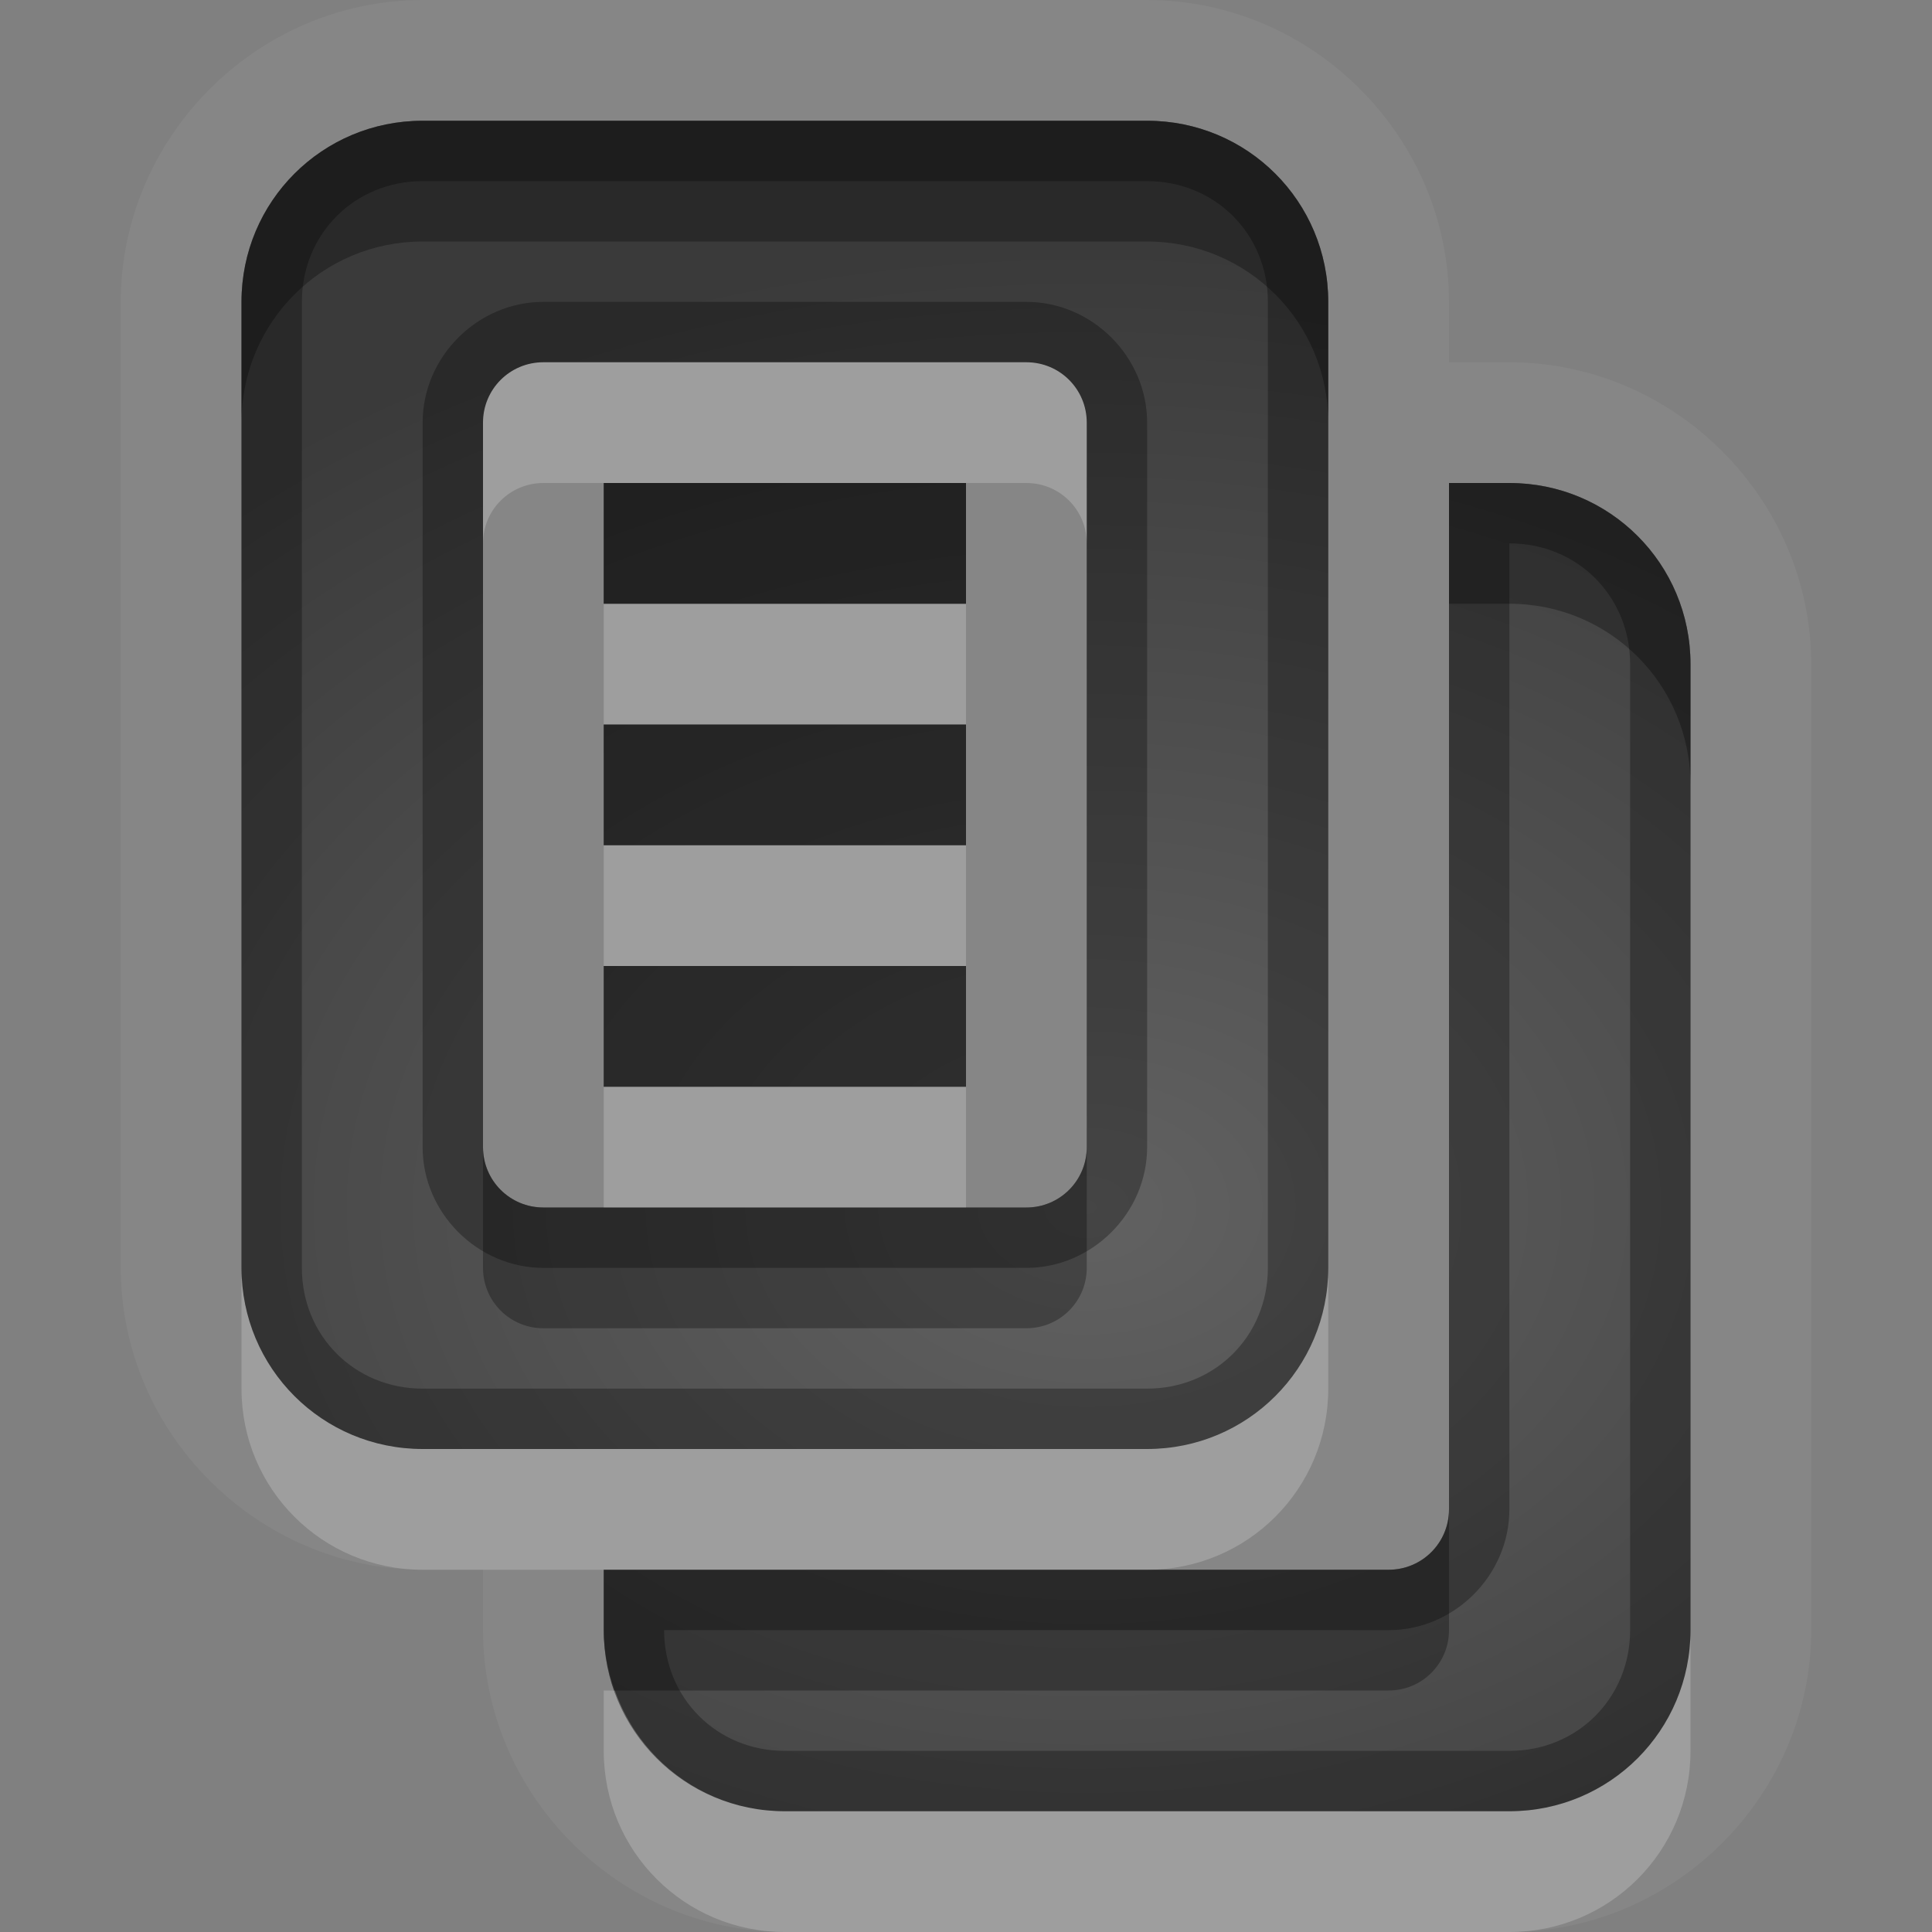 <?xml version="1.0" encoding="UTF-8"?>
<svg id="svg30" width="16" height="16" version="1.1" xmlns="http://www.w3.org/2000/svg" xmlns:cc="http://creativecommons.org/ns#" xmlns:dc="http://purl.org/dc/elements/1.1/" xmlns:rdf="http://www.w3.org/1999/02/22-rdf-syntax-ns#">
 <rect width="100%" height="100%" fill="#808080" stroke="none"/>
 <defs id="defs7">
  <radialGradient id="gr0" cx="9" cy="10" r="11" gradientTransform="matrix(1 0 0 .727 0 2.727)" gradientUnits="userSpaceOnUse">
   <stop id="stop2" stop-opacity=".235" offset="0"/>
   <stop id="stop4" stop-opacity=".549" offset="1"/>
  </radialGradient>
 </defs>
 <path id="path9" d="m3.5 0c-1.368 0-2.5 1.132-2.5 2.5v8c0 1.368 1.132 2.5 2.5 2.5h0.5v0.5c0 1.368 1.132 2.5 2.5 2.5h6c1.368 0 2.5-1.132 2.5-2.5v-8c0-1.368-1.132-2.5-2.5-2.5h-0.5v-0.5c0-1.368-1.132-2.5-2.5-2.5h-6zm0 1h6c0.831 0 1.5 0.669 1.5 1.5v8c0 0.831-0.669 1.5-1.5 1.5h-6c-0.831 0-1.5-0.669-1.5-1.5v-8c0-0.831 0.669-1.5 1.5-1.5zm1 2c-0.277 0-0.5 0.223-0.5 0.5v6c0 0.277 0.223 0.5 0.5 0.5h4c0.277 0 0.5-0.223 0.5-0.5v-6c0-0.277-0.223-0.5-0.5-0.5h-4zm0.5 1h3v1h-3v-1zm7 0h0.5c0.831 0 1.5 0.669 1.5 1.5v8c0 0.831-0.669 1.5-1.5 1.5h-6c-0.831 0-1.5-0.669-1.5-1.5v-0.5h2.5 4c0.277 0 0.5-0.223 0.5-0.5v-6-2.5zm-7 2h3v1h-3v-1zm0 2h3v1h-3v-1z" fill="#fff" opacity=".05"/>
 <path id="base" d="m3.5 1c-.831 0-1.5.669-1.5 1.5v8c0 .831.669 1.5 1.5 1.5h6c.831 0 1.5-.669 1.5-1.5v-8c0-.831-.669-1.5-1.5-1.5h-6zm1 2h4c.277 0 .5.223.5.5v6c0 .277-.223.5-.5.5h-4c-.277 0-.5-.223-.5-.5v-6c0-.277.223-.5.5-.5zm.5 1v1h3v-1h-3zm7 0v2.5 6c0 .277-.223.5-.5.5h-4-2.5v.5c0 .831.669 1.5 1.5 1.5h6c.831 0 1.5-.669 1.5-1.5v-8c0-.831-.669-1.5-1.5-1.5h-.5zm-7 2v1h3v-1h-3zm0 2v1h3v-1h-3z" fill="url(#gr0)"/>
 <path id="path15" d="m3.5 1c-0.831 0-1.5 0.669-1.5 1.5v8c0 0.831 0.669 1.5 1.5 1.5h6c0.831 0 1.5-0.669 1.5-1.5v-8c0-0.831-0.669-1.5-1.5-1.5h-6zm0 0.5h6c0.563 0 1 0.437 1 1v8c0 0.563-0.437 1-1 1h-6c-0.563 0-1-0.437-1-1v-8c0-0.563 0.437-1 1-1zm1 1c-0.545 0-1 0.455-1 1v6c0 0.545 0.455 1 1 1h4c0.545 0 1-0.455 1-1v-6c0-0.545-0.455-1-1-1h-4zm0 0.5h4c0.277 0 0.5 0.223 0.5 0.5v6c0 0.277-0.223 0.5-0.5 0.5h-4c-0.277 0-0.5-0.223-0.5-0.5v-6c0-0.277 0.223-0.5 0.5-0.5zm0.5 1v1h3v-1h-3zm7 0v2.5 6c0 0.277-0.223 0.5-0.5 0.5h-4-2.5v0.5c0 0.831 0.669 1.5 1.5 1.5h6c0.831 0 1.5-0.669 1.5-1.5v-8c0-0.831-0.669-1.5-1.5-1.5h-0.5zm0.5 0.5c0.563 0 1 0.437 1 1v8c0 0.563-0.437 1-1 1h-6c-0.563 0-1-0.437-1-1h2 4c0.545 0 1-0.455 1-1v-6-2zm-7.5 1.5v1h3v-1h-3zm0 2v1h3v-1h-3z" opacity=".3"/>
 <path id="path20" d="m4.5 3c-0.277 0-0.5 0.223-0.5 0.5v1c0-0.277 0.223-0.5 0.5-0.5h0.5 3 0.5c0.277 0 0.5 0.223 0.5 0.5v-1c0-0.277-0.223-0.5-0.5-0.5h-4zm0.5 2v1h3v-1h-3zm0 2v1h3v-1h-3zm0 2v1h3v-1h-3zm-3 1.5v1c0 0.831 0.669 1.5 1.5 1.5h1.5 4.5c0.831 0 1.5-0.669 1.5-1.5v-1c0 0.831-0.669 1.5-1.5 1.5h-6c-0.831 0-1.5-0.669-1.5-1.5zm12 3c0 0.831-0.669 1.5-1.5 1.5h-6c-0.654 0-1.202-0.418-1.408-1h-0.092v0.5c0 0.831 0.669 1.5 1.5 1.5h6c0.831 0 1.5-0.669 1.5-1.5v-1z" fill="#fff" opacity=".2"/>
 <path id="path25" d="m3.5 1c-0.831 0-1.5 0.669-1.5 1.5v1c0-0.831 0.669-1.5 1.5-1.5h6c0.831 0 1.5 0.669 1.5 1.5v-1c0-0.831-0.669-1.5-1.5-1.5h-6zm1.5 3v1h3v-1h-3zm7 0v1h0.5c0.831 0 1.5 0.669 1.5 1.5v-1c0-0.831-0.669-1.5-1.5-1.5h-0.5zm-7 2v1h3v-1h-3zm0 2v1h3v-1h-3zm-1 1.5v1c0 0.277 0.223 0.5 0.5 0.5h4c0.277 0 0.5-0.223 0.5-0.5v-1c0 0.277-0.223 0.5-0.5 0.5h-0.5-3-0.5c-0.277 0-0.5-0.223-0.5-0.5zm8 3c0 0.277-0.223 0.5-0.5 0.5h-2-4.5v0.5c0 0.177 0.036 0.343 0.092 0.5h2.408 4c0.277 0 0.5-0.223 0.5-0.5v-1z" opacity=".3"/>
</svg>
